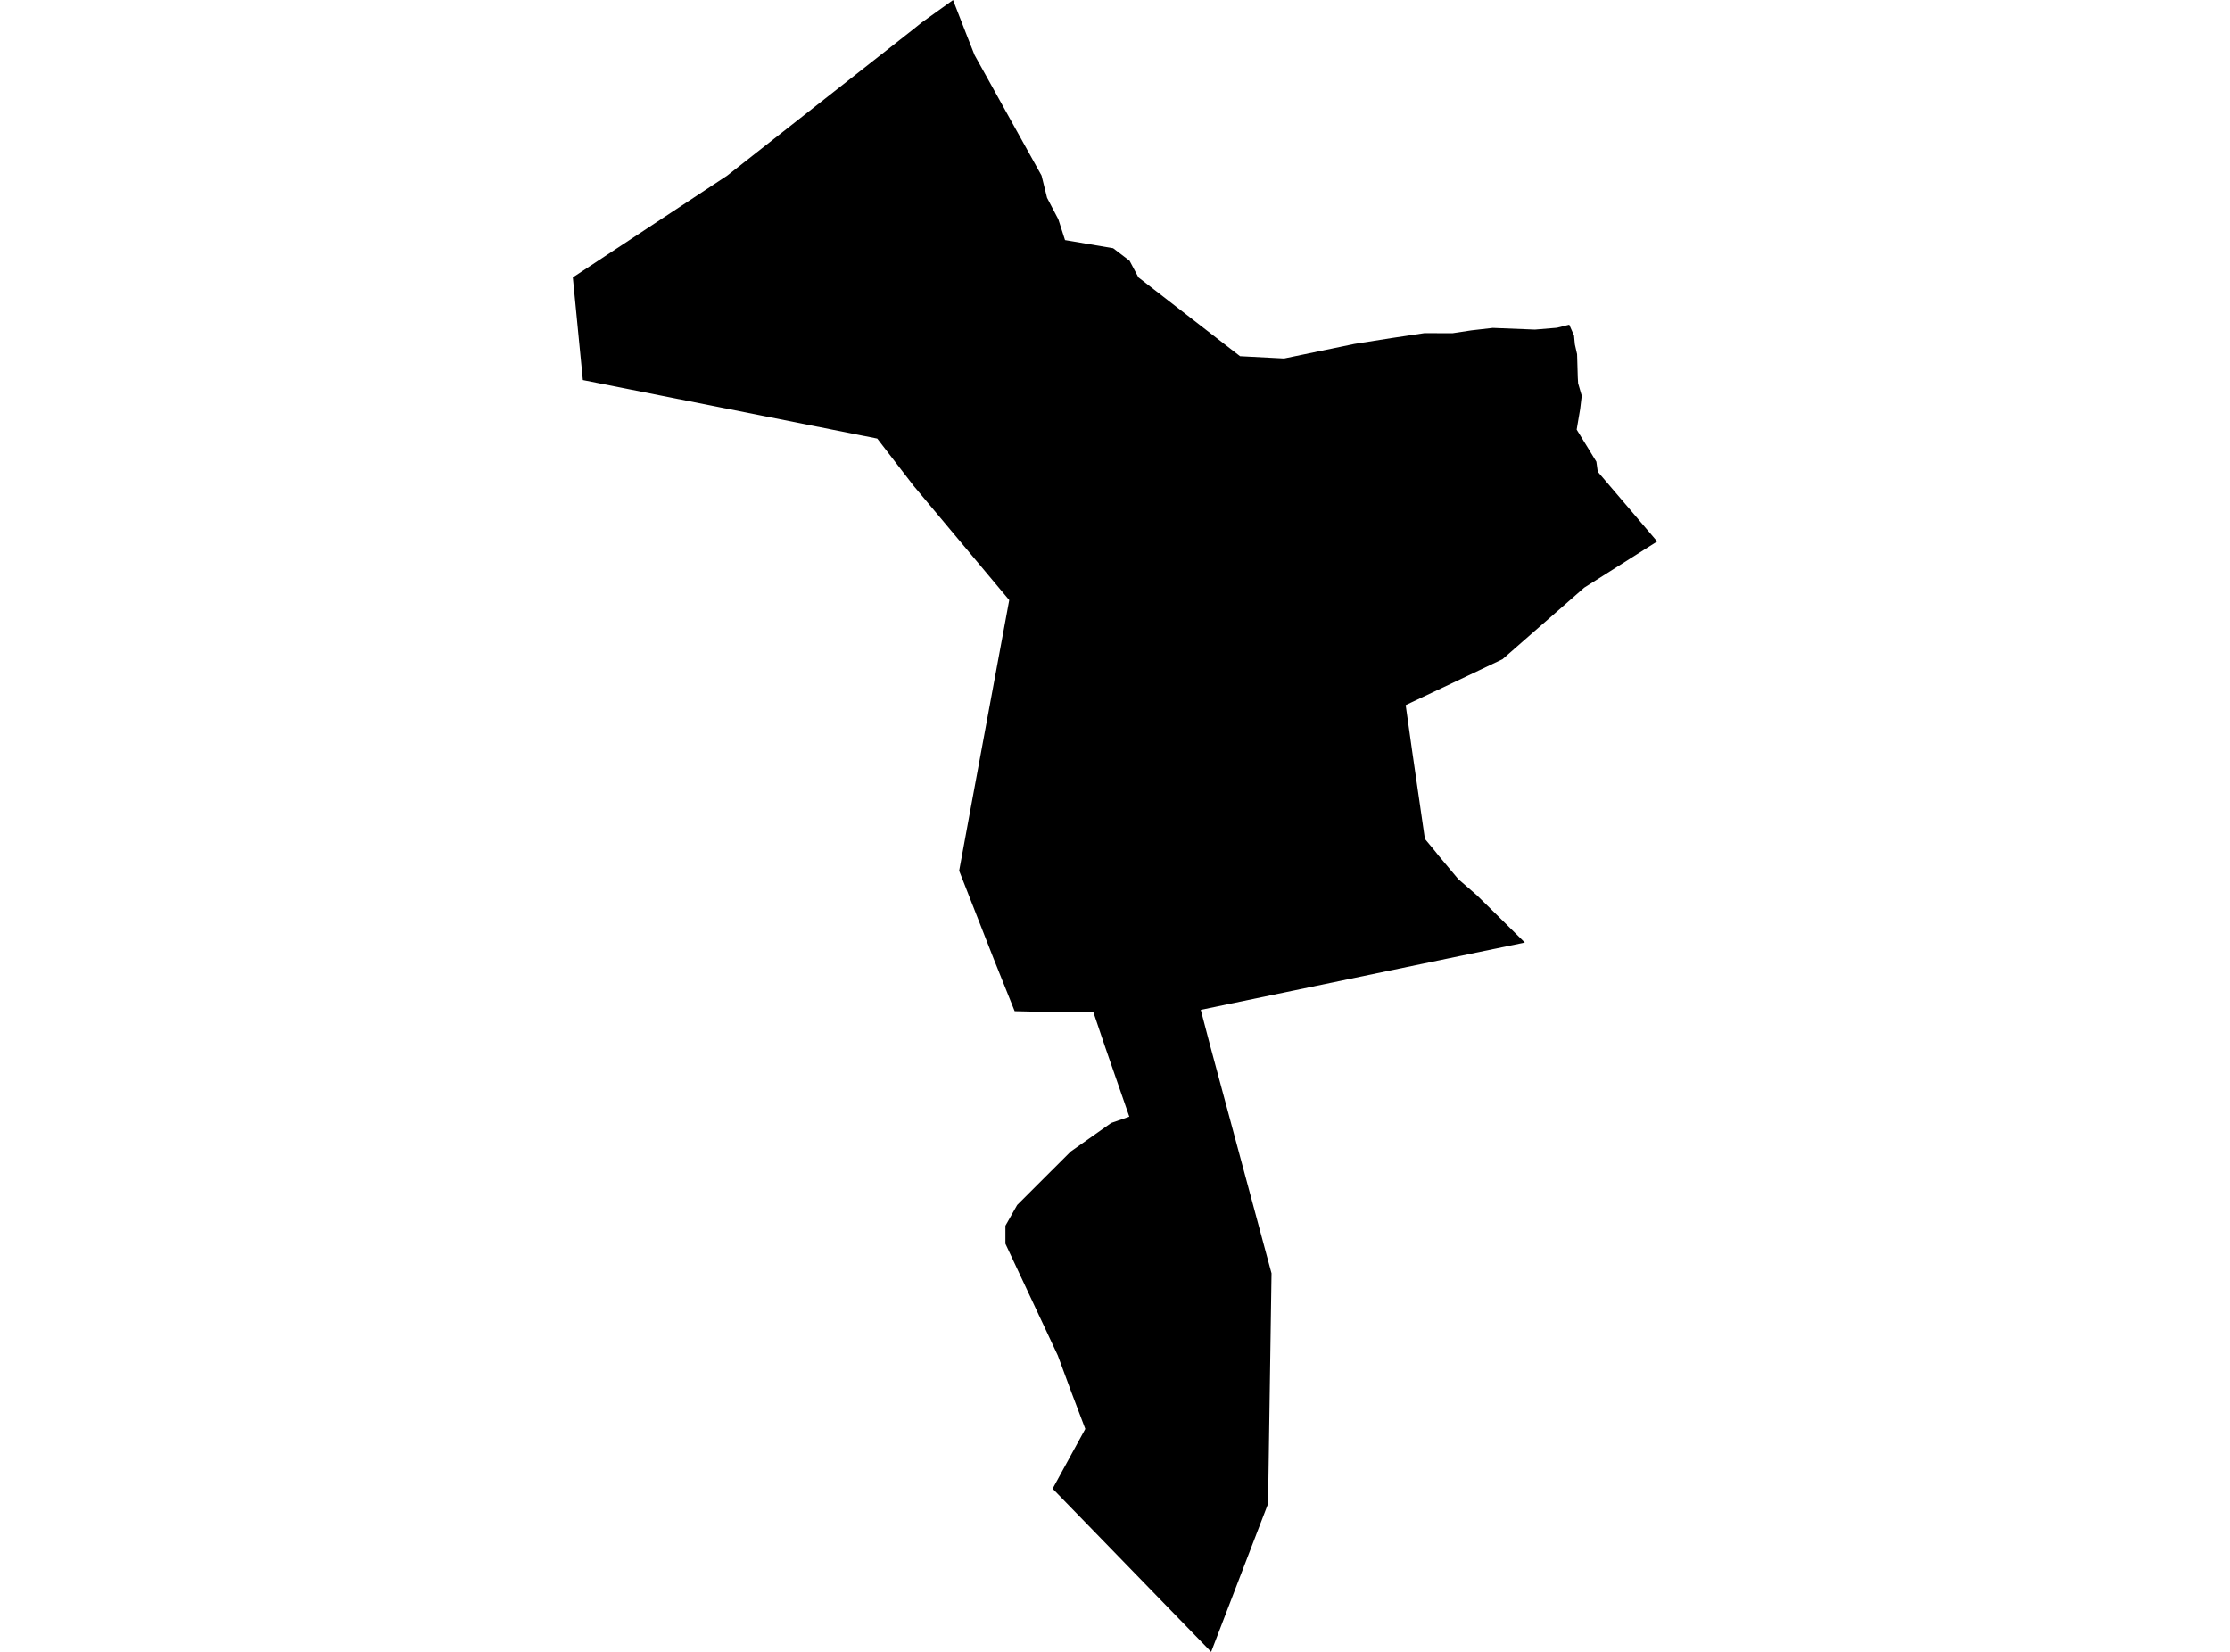 <?xml version='1.0'?>
<svg  baseProfile = 'tiny' width = '540' height = '400' stroke-linecap = 'round' stroke-linejoin = 'round' version='1.1' xmlns='http://www.w3.org/2000/svg'>
<path id='0302601001' title='0302601001'  d='M 369.245 228.241 369.228 228.241 356.259 230.923 290.77 244.533 293.097 253.405 307.602 307.223 307.905 308.336 307.062 364.127 293.283 400 254.897 360.484 262.807 346.013 259.434 337.108 256.145 328.22 243.462 301.168 243.462 296.817 246.312 291.791 259.265 278.855 269.081 271.923 273.466 270.405 267.664 253.675 264.78 245.141 252.165 245.006 245.705 244.854 240.595 232.104 232.263 210.853 235.114 195.387 244.39 145.313 221.233 117.637 212.429 106.202 141.139 92.035 138.71 67.175 176.101 42.518 221.233 7.033 223.223 5.431 230.779 0.017 230.779 0 230.779 0.017 231.218 1.13 234.119 8.568 235.991 13.324 252.215 42.518 253.548 47.898 256.28 53.11 257.899 58.136 269.553 60.109 273.533 63.145 275.675 67.175 300.282 86.25 310.941 86.807 327.942 83.282 337.015 81.848 344.908 80.668 344.925 80.668 351.739 80.685 356.309 79.993 361.487 79.403 371.691 79.808 377.003 79.369 379.989 78.627 379.989 78.644 380.005 78.644 380.596 79.976 381.152 81.241 381.355 83.383 381.894 85.761 382.063 91.445 382.147 92.828 383.024 95.83 382.637 99.068 381.793 104.027 384.66 108.682 386.566 111.802 386.903 114.23 395.606 124.434 401.29 131.113 383.632 142.295 363.831 159.632 352.7 164.928 340.388 170.747 341.957 181.878 345.043 203.145 347.303 205.861 348.433 207.277 353.139 212.894 357.625 216.79 360.054 219.168 369.245 228.241 Z' />
</svg>